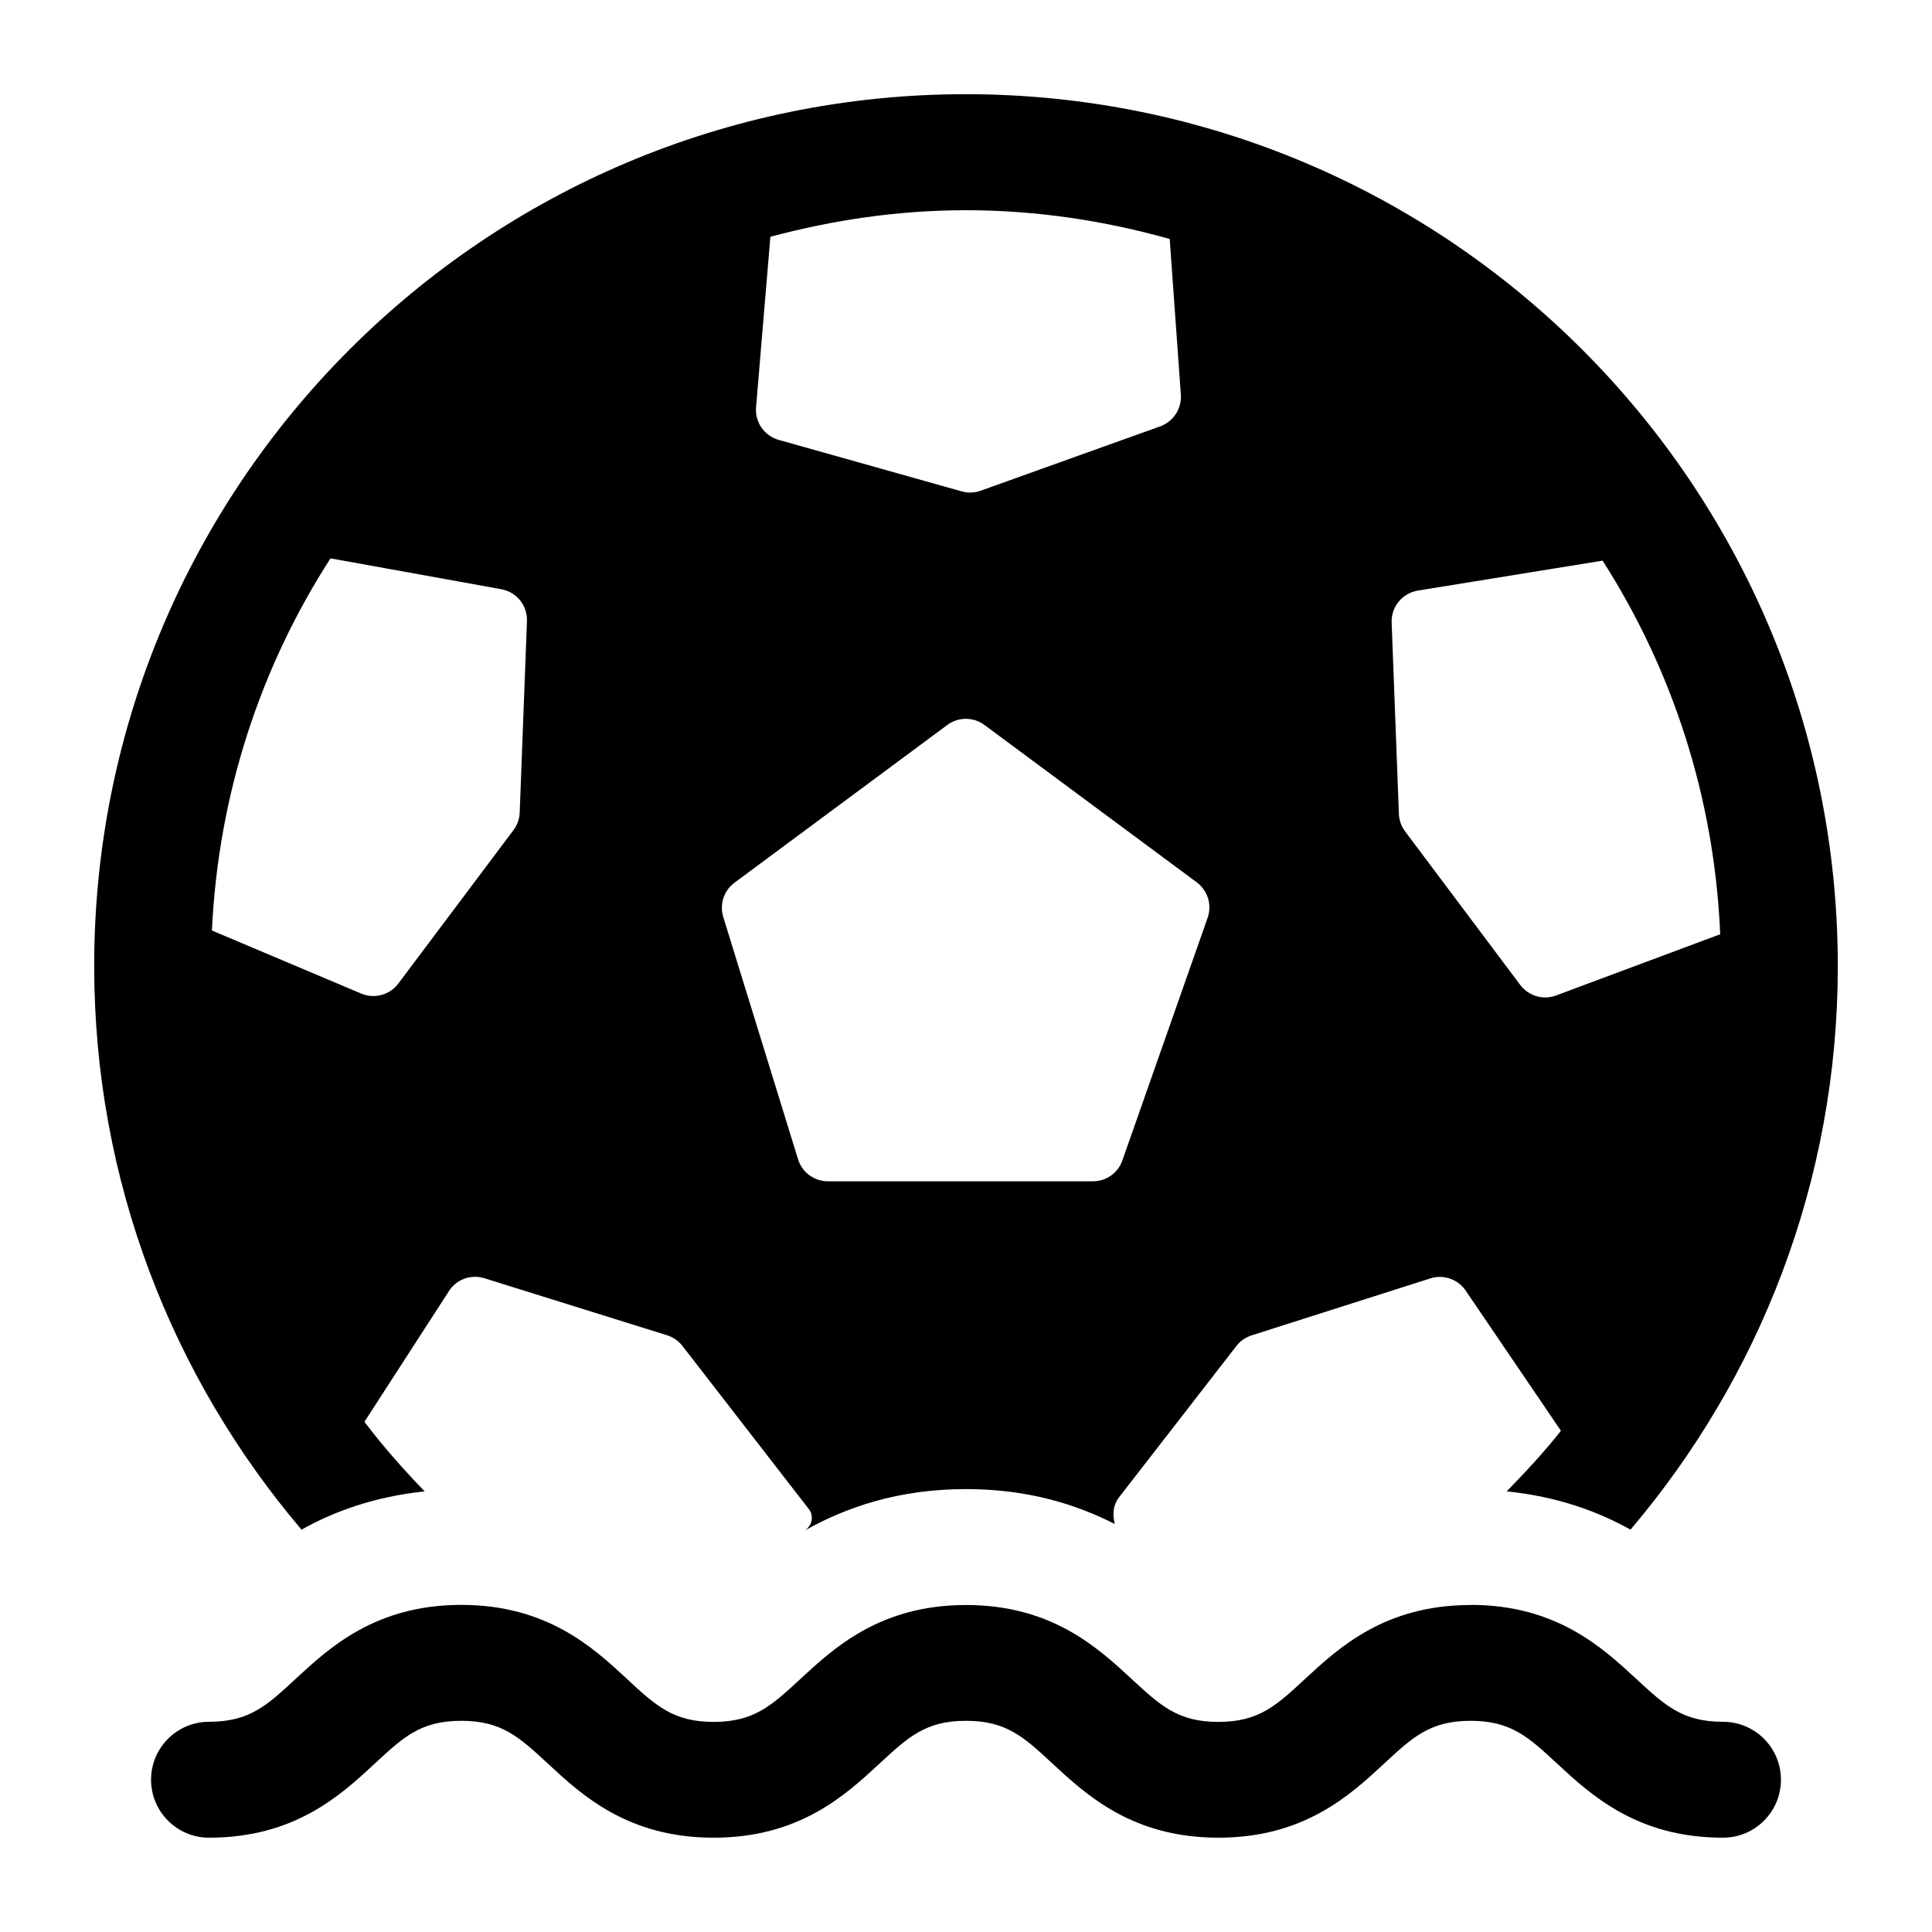 <svg height="16" viewBox="0 0 16 16" width="16" xmlns="http://www.w3.org/2000/svg"><g fill="none" fill-rule="evenodd"><path d="m0 0h16v16h-16z"/><path d="m12.179 13.291c.71 0 1.092.354 1.371.612.24.222.384.356.719.356.265 0 .48.215.48.48 0 .265-.215.48-.48.48-.711 0-1.093-.354-1.372-.612-.239-.222-.384-.356-.718-.356-.334 0-.479.134-.718.356-.279.259-.661.612-1.371.612-.711 0-1.093-.354-1.372-.612-.239-.222-.384-.356-.718-.356-.334 0-.479.134-.718.356-.279.258-.661.612-1.372.612-.71 0-1.092-.353-1.371-.612-.24-.222-.384-.356-.719-.356s-.479.134-.718.356c-.279.259-.661.612-1.371.612-.265 0-.48-.215-.48-.48 0-.265.215-.48.48-.48.334 0 .479-.134.718-.356.279-.258.661-.612 1.371-.612.711 0 1.093.354 1.372.613.239.222.384.356.718.356.334 0 .479-.134.719-.356.279-.258.661-.612 1.371-.612s1.092.354 1.371.612c.24.222.384.356.719.356.334 0 .479-.134.718-.356.279-.258.661-.612 1.371-.612zm-4.179-12.511c3.988.002 7.22 3.236 7.22 7.224-.001 1.78-.649 3.406-1.717 4.664-.271-.152-.609-.275-1.025-.317.156-.161.31-.325.449-.502l-.783-1.152c-.063-.1-.185-.146-.298-.11l-1.481.472c-.05.016-.094.047-.126.088l-.973 1.255c-.05.065-.053.144-.034.219-.32-.163-.721-.289-1.232-.289-.562 0-.994.152-1.328.339l.018-.018c.041-.043.045-.109.008-.156l-1.046-1.35c-.032-.042-.077-.073-.128-.089l-1.512-.472c-.114-.036-.238.011-.299.114l-.695 1.075c.154.203.322.393.499.576-.414.043-.751.166-1.02.317-1.069-1.259-1.717-2.887-1.717-4.668 0-3.987 3.232-7.22 7.22-7.22zm.153 5.224c-.092-.068-.217-.068-.308 0l-1.762 1.306c-.088.065-.126.179-.093.285l.619 2.005c.033.109.134.183.248.183h2.194c.11 0 .208-.069.244-.173l.706-2.009c.038-.107.001-.226-.09-.294zm5.119-1.361-1.536.249c-.126.024-.216.136-.211.264l.06 1.584c.002.053.02.103.052.146l.953 1.271c.071.094.196.129.305.084l1.351-.504c-.048-1.135-.397-2.192-.974-3.094zm-10.535-.019c-.578.897-.929 1.95-.982 3.082l1.238.523c.109.045.235.011.306-.084l.953-1.27c.032-.042.05-.093.052-.146l.06-1.585c.005-.128-.084-.24-.21-.264zm5.262-2.883c-.56 0-1.101.081-1.619.22l-.118 1.403c-.015.126.065.245.187.279l1.514.426c.052.015.107.013.158-.005l1.487-.533c.111-.04.181-.15.171-.267l-.092-1.285c-.538-.151-1.102-.238-1.687-.238z" fill="currentColor"/></g></svg>